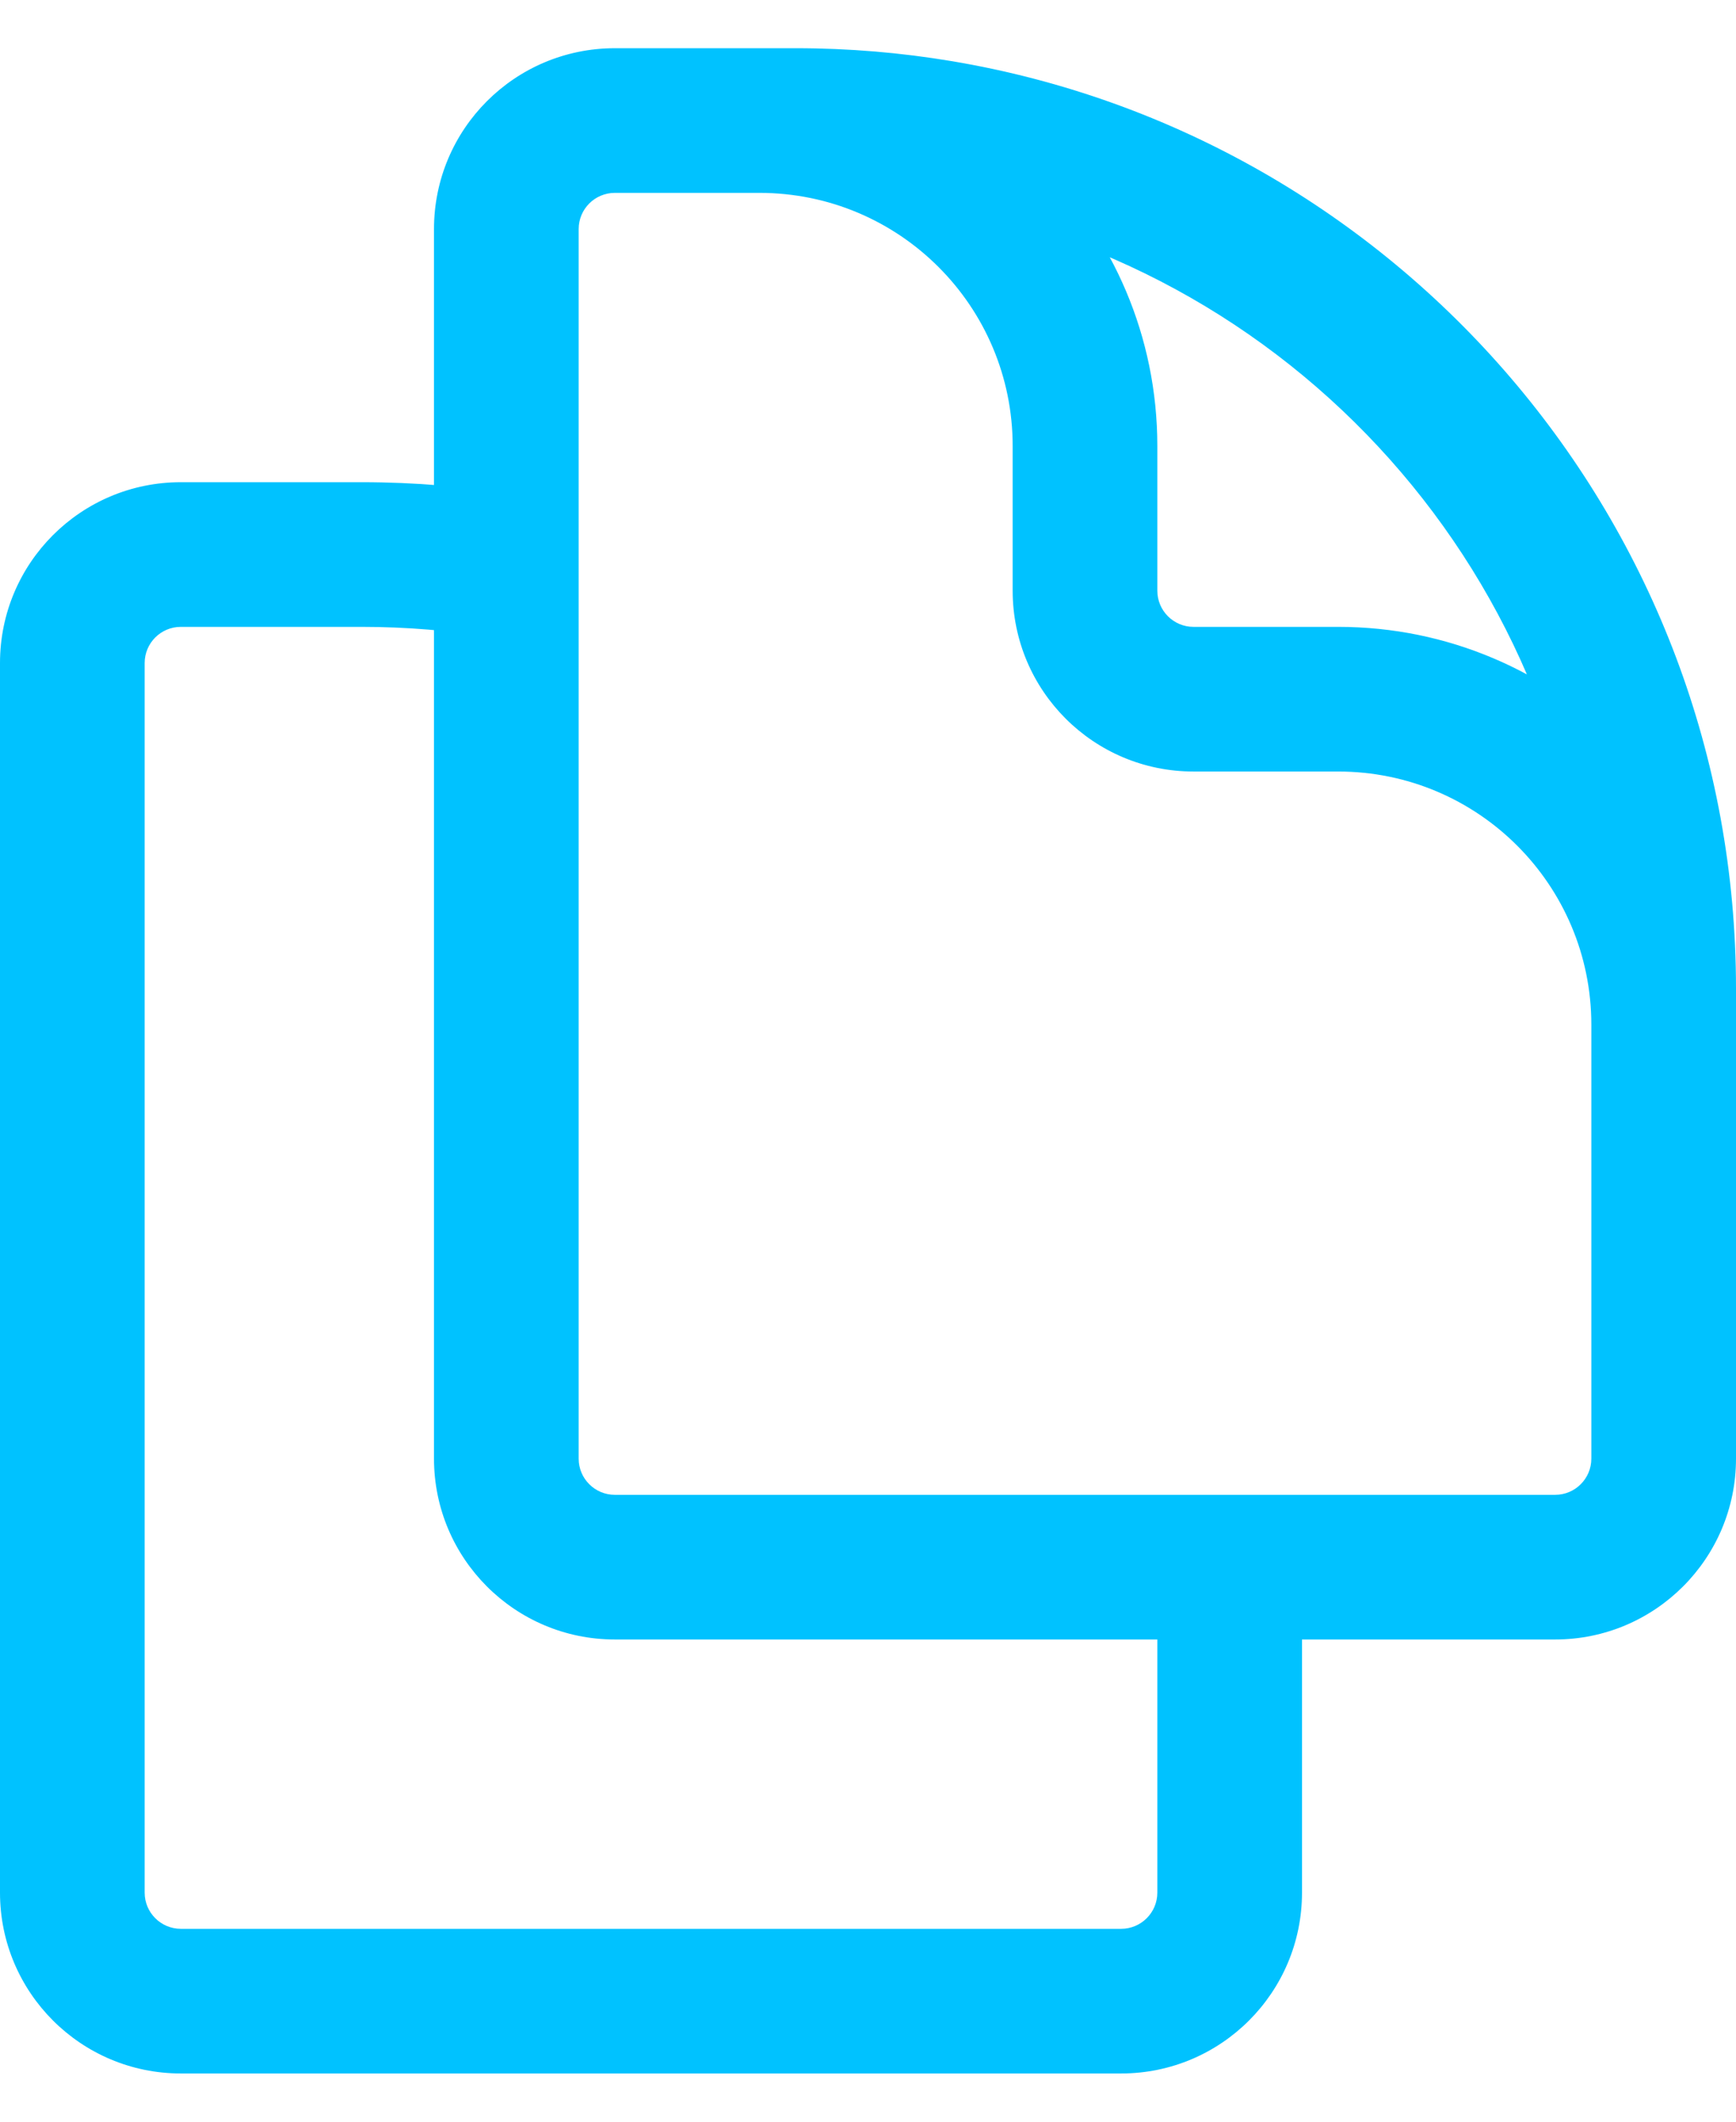 <svg width="18" height="22" viewBox="0 0 18 22" fill="none" xmlns="http://www.w3.org/2000/svg">
<path d="M9.75 1.374L9.874 0.635L9.75 1.374ZM16.5 12.5C16.5 12.914 16.836 13.25 17.25 13.25C17.664 13.25 18 12.914 18 12.5H16.5ZM6.75 0.5C6.336 0.5 6 0.836 6 1.25C6 1.664 6.336 2 6.75 2V0.5ZM6.375 2H8.25V0.5H6.375V2ZM16.5 10.25V15.125H18V10.25H16.5ZM6.375 15.5C6.168 15.5 6 15.332 6 15.125H4.5C4.5 16.16 5.339 17 6.375 17V15.5ZM16.125 17C17.16 17 18 16.16 18 15.125H16.5C16.5 15.332 16.332 15.5 16.125 15.5V17ZM6 2.375C6 2.168 6.168 2 6.375 2V0.5C5.339 0.5 4.5 1.339 4.5 2.375H6ZM8.25 2C8.719 2 9.179 2.039 9.626 2.114L9.874 0.635C9.345 0.546 8.803 0.5 8.25 0.5V2ZM9.626 2.114C13.527 2.769 16.5 6.163 16.5 10.25H18C18 5.418 14.486 1.409 9.874 0.635L9.626 2.114ZM11.625 20H1.875V21.5H11.625V20ZM1.5 19.625V6.875H0V19.625H1.5ZM1.875 6.5H3.75V5H1.875V6.5ZM1.875 20C1.668 20 1.5 19.832 1.5 19.625H0C0 20.66 0.839 21.5 1.875 21.5V20ZM11.625 21.5C12.661 21.5 13.5 20.66 13.5 19.625H12C12 19.832 11.832 20 11.625 20V21.5ZM1.5 6.875C1.5 6.668 1.668 6.5 1.875 6.5V5C0.839 5 0 5.839 0 6.875H1.5ZM12 16.25V19.625H13.5V16.25H12ZM16.125 15.5H12.75V17H16.125V15.5ZM12.75 15.5H6.375V17H12.75V15.5ZM3.75 6.5C4.219 6.5 4.679 6.539 5.126 6.614L5.374 5.135C4.845 5.046 4.303 5 3.75 5V6.5ZM6 15.125V5.874H4.5V15.125H6ZM6 5.874V2.375H4.5V5.874H6ZM18 12.5V10.625H16.5V12.5H18ZM13.875 6.5H12.375V8H13.875V6.5ZM12 6.125V4.625H10.5V6.125H12ZM7.875 0.5H6.75V2H7.875V0.5ZM12 4.625C12 2.347 10.153 0.5 7.875 0.5V2C9.325 2 10.5 3.175 10.5 4.625H12ZM18 10.625C18 8.347 16.153 6.5 13.875 6.5V8C15.325 8 16.5 9.175 16.5 10.625H18ZM12.375 6.5C12.168 6.5 12 6.332 12 6.125H10.5C10.5 7.161 11.339 8 12.375 8V6.5Z" fill="#00C2FF"/>
</svg>
